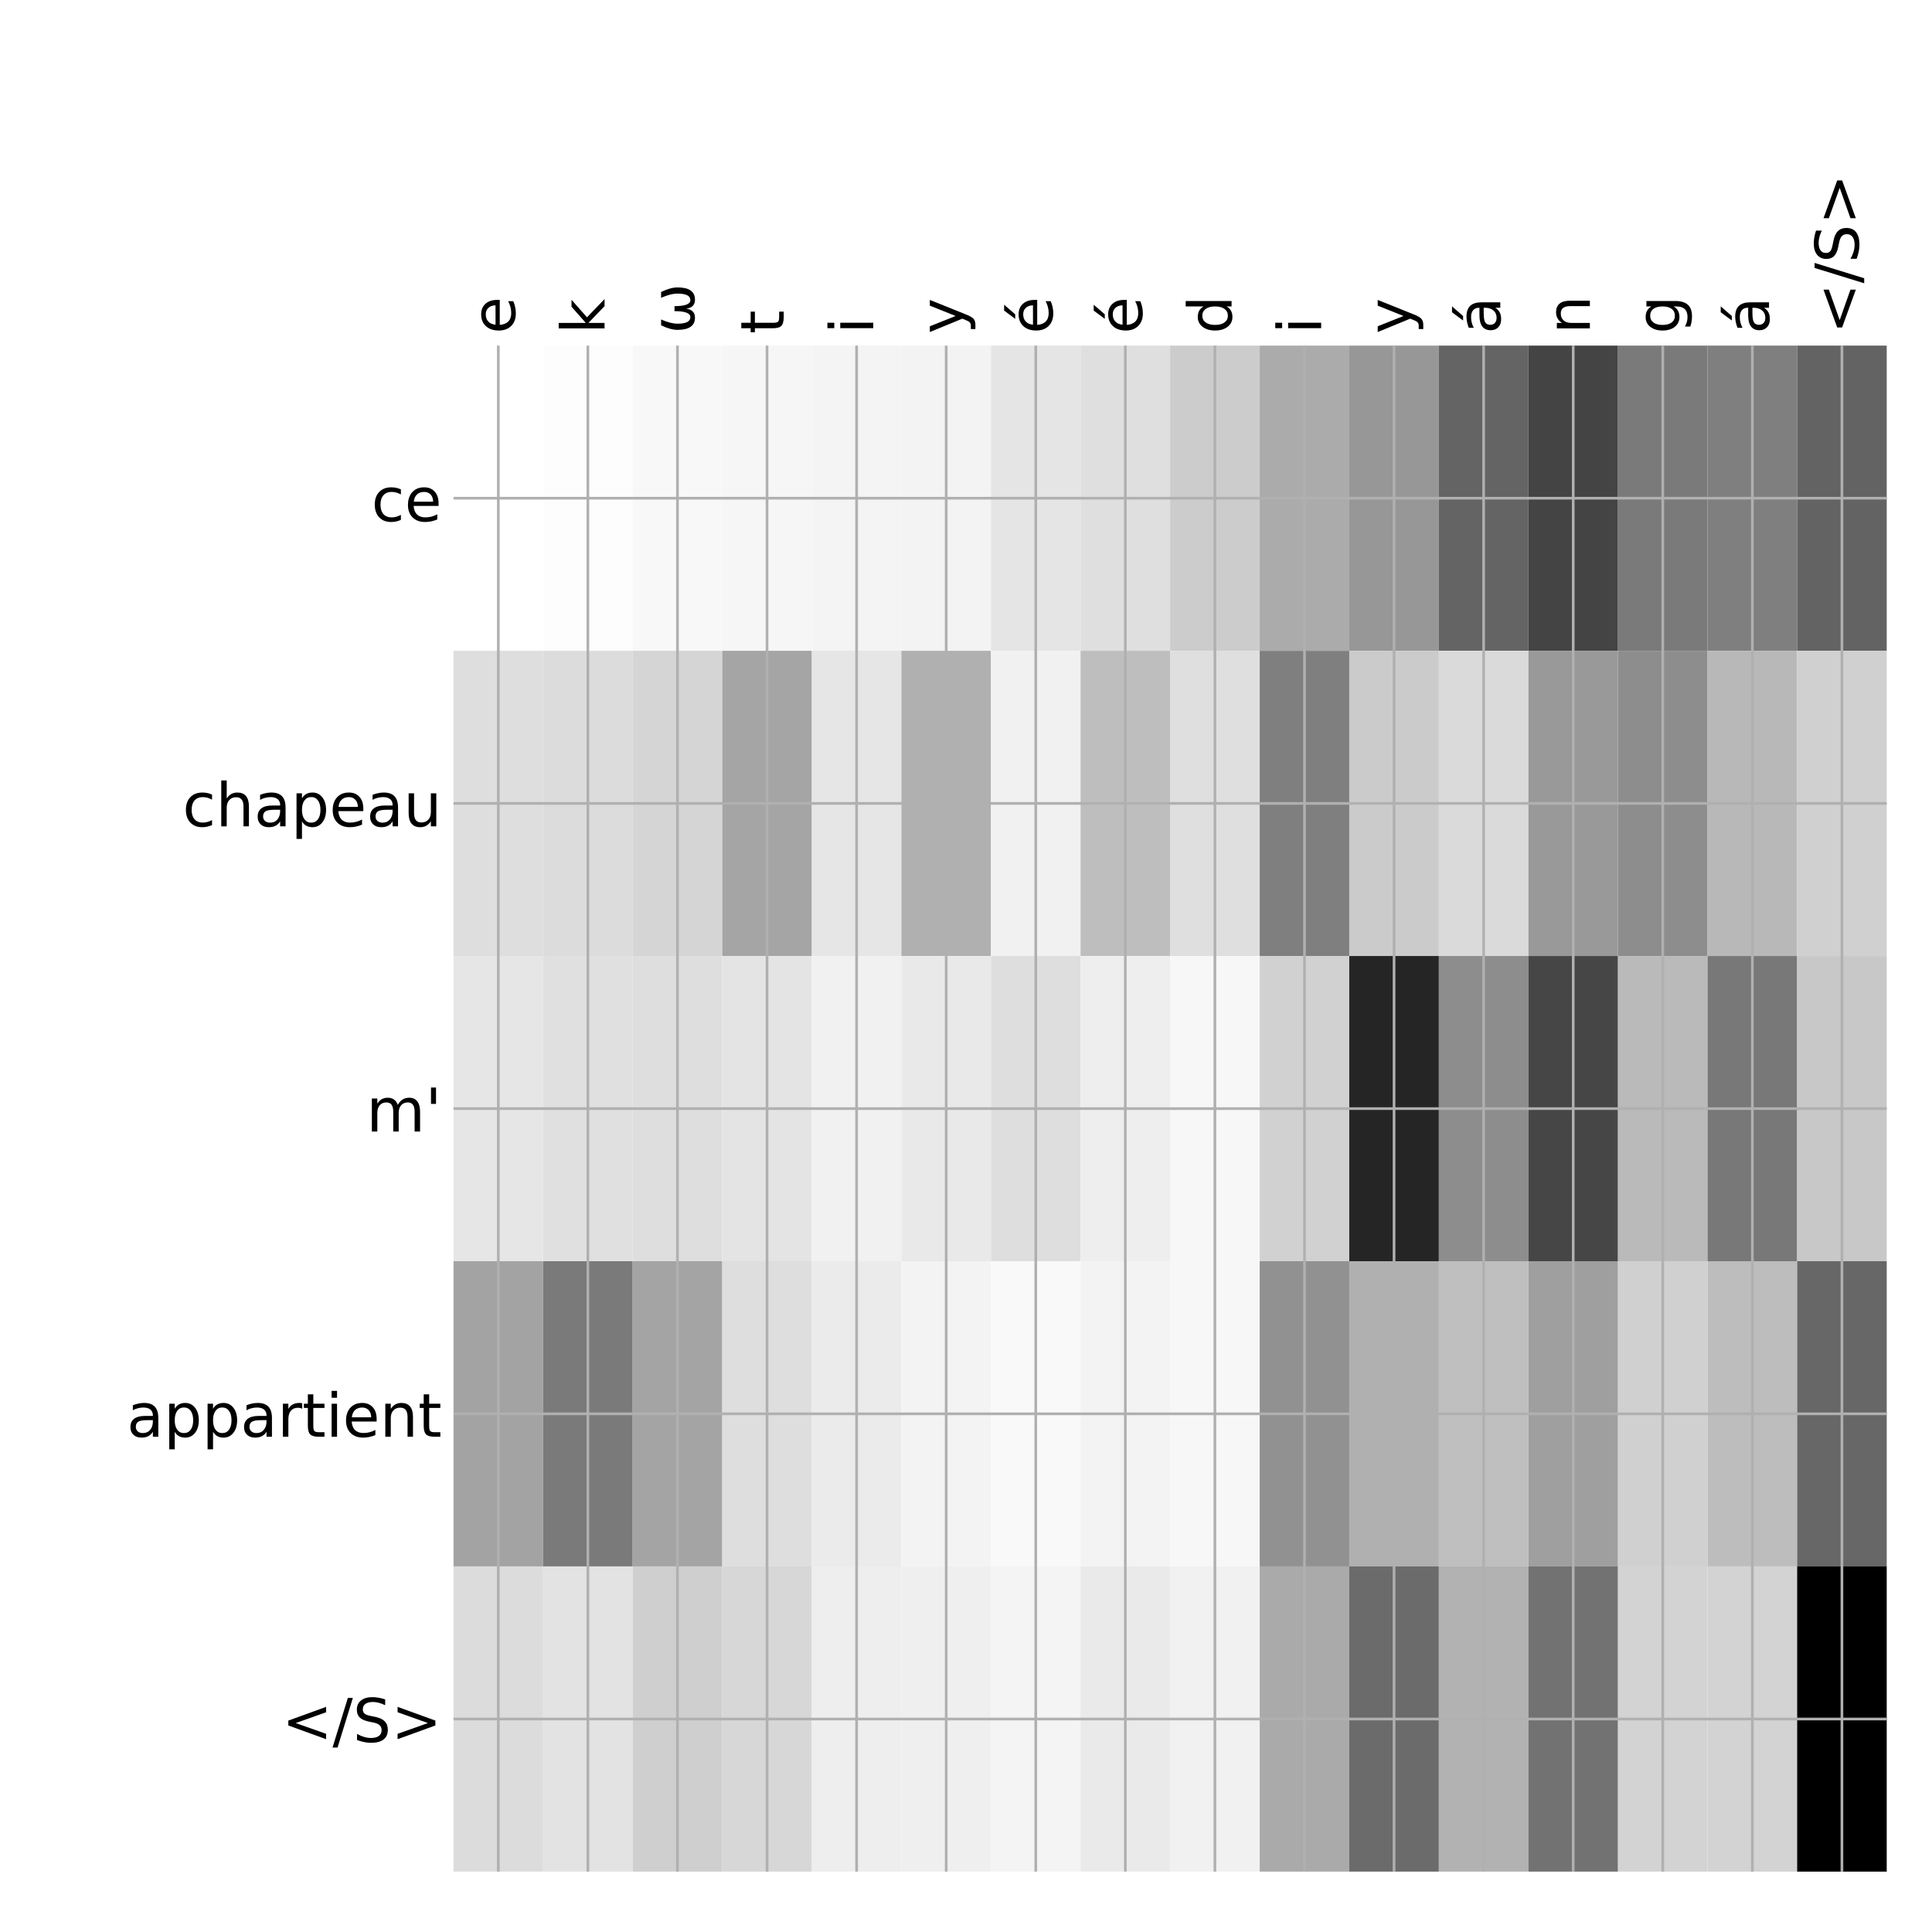 <?xml version="1.0" encoding="utf-8" standalone="no"?>
<!DOCTYPE svg PUBLIC "-//W3C//DTD SVG 1.1//EN"
  "http://www.w3.org/Graphics/SVG/1.1/DTD/svg11.dtd">
<!-- Created with matplotlib (http://matplotlib.org/) -->
<svg height="576pt" version="1.1" viewBox="0 0 576 576" width="576pt" xmlns="http://www.w3.org/2000/svg" xmlns:xlink="http://www.w3.org/1999/xlink">
 <defs>
  <style type="text/css">
*{stroke-linecap:butt;stroke-linejoin:round;}
  </style>
 </defs>
 <g id="figure_1">
  <g id="patch_1">
   <path d="M 0 576 
L 576 576 
L 576 0 
L 0 0 
z
" style="fill:#ffffff;"/>
  </g>
  <g id="axes_1">
   <g id="PolyCollection_1">
    <path clip-path="url(#p5bab4c3413)" d="M 135.213 103.033 
L 135.213 194.027 
L 161.918 194.027 
L 161.918 103.033 
L 135.213 103.033 
z
" style="fill:#ffffff;"/>
    <path clip-path="url(#p5bab4c3413)" d="M 161.918 103.033 
L 161.918 194.027 
L 188.623 194.027 
L 188.623 103.033 
L 161.918 103.033 
z
" style="fill:#fdfdfd;"/>
    <path clip-path="url(#p5bab4c3413)" d="M 188.623 103.033 
L 188.623 194.027 
L 215.329 194.027 
L 215.329 103.033 
L 188.623 103.033 
z
" style="fill:#f8f8f8;"/>
    <path clip-path="url(#p5bab4c3413)" d="M 215.329 103.033 
L 215.329 194.027 
L 242.034 194.027 
L 242.034 103.033 
L 215.329 103.033 
z
" style="fill:#f6f6f6;"/>
    <path clip-path="url(#p5bab4c3413)" d="M 242.034 103.033 
L 242.034 194.027 
L 268.74 194.027 
L 268.74 103.033 
L 242.034 103.033 
z
" style="fill:#f4f4f4;"/>
    <path clip-path="url(#p5bab4c3413)" d="M 268.74 103.033 
L 268.74 194.027 
L 295.445 194.027 
L 295.445 103.033 
L 268.74 103.033 
z
" style="fill:#f3f3f3;"/>
    <path clip-path="url(#p5bab4c3413)" d="M 295.445 103.033 
L 295.445 194.027 
L 322.151 194.027 
L 322.151 103.033 
L 295.445 103.033 
z
" style="fill:#e5e5e5;"/>
    <path clip-path="url(#p5bab4c3413)" d="M 322.151 103.033 
L 322.151 194.027 
L 348.856 194.027 
L 348.856 103.033 
L 322.151 103.033 
z
" style="fill:#dfdfdf;"/>
    <path clip-path="url(#p5bab4c3413)" d="M 348.856 103.033 
L 348.856 194.027 
L 375.562 194.027 
L 375.562 103.033 
L 348.856 103.033 
z
" style="fill:#cccccc;"/>
    <path clip-path="url(#p5bab4c3413)" d="M 375.562 103.033 
L 375.562 194.027 
L 402.267 194.027 
L 402.267 103.033 
L 375.562 103.033 
z
" style="fill:#ababab;"/>
    <path clip-path="url(#p5bab4c3413)" d="M 402.267 103.033 
L 402.267 194.027 
L 428.973 194.027 
L 428.973 103.033 
L 402.267 103.033 
z
" style="fill:#979797;"/>
    <path clip-path="url(#p5bab4c3413)" d="M 428.973 103.033 
L 428.973 194.027 
L 455.678 194.027 
L 455.678 103.033 
L 428.973 103.033 
z
" style="fill:#646464;"/>
    <path clip-path="url(#p5bab4c3413)" d="M 455.678 103.033 
L 455.678 194.027 
L 482.384 194.027 
L 482.384 103.033 
L 455.678 103.033 
z
" style="fill:#444444;"/>
    <path clip-path="url(#p5bab4c3413)" d="M 482.384 103.033 
L 482.384 194.027 
L 509.089 194.027 
L 509.089 103.033 
L 482.384 103.033 
z
" style="fill:#7a7a7a;"/>
    <path clip-path="url(#p5bab4c3413)" d="M 509.089 103.033 
L 509.089 194.027 
L 535.795 194.027 
L 535.795 103.033 
L 509.089 103.033 
z
" style="fill:#7f7f7f;"/>
    <path clip-path="url(#p5bab4c3413)" d="M 535.795 103.033 
L 535.795 194.027 
L 562.5 194.027 
L 562.5 103.033 
L 535.795 103.033 
z
" style="fill:#636363;"/>
    <path clip-path="url(#p5bab4c3413)" d="M 135.213 194.027 
L 135.213 285.02 
L 161.918 285.02 
L 161.918 194.027 
L 135.213 194.027 
z
" style="fill:#dedede;"/>
    <path clip-path="url(#p5bab4c3413)" d="M 161.918 194.027 
L 161.918 285.02 
L 188.623 285.02 
L 188.623 194.027 
L 161.918 194.027 
z
" style="fill:#dcdcdc;"/>
    <path clip-path="url(#p5bab4c3413)" d="M 188.623 194.027 
L 188.623 285.02 
L 215.329 285.02 
L 215.329 194.027 
L 188.623 194.027 
z
" style="fill:#d5d5d5;"/>
    <path clip-path="url(#p5bab4c3413)" d="M 215.329 194.027 
L 215.329 285.02 
L 242.034 285.02 
L 242.034 194.027 
L 215.329 194.027 
z
" style="fill:#a5a5a5;"/>
    <path clip-path="url(#p5bab4c3413)" d="M 242.034 194.027 
L 242.034 285.02 
L 268.74 285.02 
L 268.74 194.027 
L 242.034 194.027 
z
" style="fill:#e6e6e6;"/>
    <path clip-path="url(#p5bab4c3413)" d="M 268.74 194.027 
L 268.74 285.02 
L 295.445 285.02 
L 295.445 194.027 
L 268.74 194.027 
z
" style="fill:#b0b0b0;"/>
    <path clip-path="url(#p5bab4c3413)" d="M 295.445 194.027 
L 295.445 285.02 
L 322.151 285.02 
L 322.151 194.027 
L 295.445 194.027 
z
" style="fill:#f1f1f1;"/>
    <path clip-path="url(#p5bab4c3413)" d="M 322.151 194.027 
L 322.151 285.02 
L 348.856 285.02 
L 348.856 194.027 
L 322.151 194.027 
z
" style="fill:#bebebe;"/>
    <path clip-path="url(#p5bab4c3413)" d="M 348.856 194.027 
L 348.856 285.02 
L 375.562 285.02 
L 375.562 194.027 
L 348.856 194.027 
z
" style="fill:#dfdfdf;"/>
    <path clip-path="url(#p5bab4c3413)" d="M 375.562 194.027 
L 375.562 285.02 
L 402.267 285.02 
L 402.267 194.027 
L 375.562 194.027 
z
" style="fill:#7f7f7f;"/>
    <path clip-path="url(#p5bab4c3413)" d="M 402.267 194.027 
L 402.267 285.02 
L 428.973 285.02 
L 428.973 194.027 
L 402.267 194.027 
z
" style="fill:#cbcbcb;"/>
    <path clip-path="url(#p5bab4c3413)" d="M 428.973 194.027 
L 428.973 285.02 
L 455.678 285.02 
L 455.678 194.027 
L 428.973 194.027 
z
" style="fill:#dadada;"/>
    <path clip-path="url(#p5bab4c3413)" d="M 455.678 194.027 
L 455.678 285.02 
L 482.384 285.02 
L 482.384 194.027 
L 455.678 194.027 
z
" style="fill:#999999;"/>
    <path clip-path="url(#p5bab4c3413)" d="M 482.384 194.027 
L 482.384 285.02 
L 509.089 285.02 
L 509.089 194.027 
L 482.384 194.027 
z
" style="fill:#8d8d8d;"/>
    <path clip-path="url(#p5bab4c3413)" d="M 509.089 194.027 
L 509.089 285.02 
L 535.795 285.02 
L 535.795 194.027 
L 509.089 194.027 
z
" style="fill:#b8b8b8;"/>
    <path clip-path="url(#p5bab4c3413)" d="M 535.795 194.027 
L 535.795 285.02 
L 562.5 285.02 
L 562.5 194.027 
L 535.795 194.027 
z
" style="fill:#d0d0d0;"/>
    <path clip-path="url(#p5bab4c3413)" d="M 135.213 285.02 
L 135.213 376.013 
L 161.918 376.013 
L 161.918 285.02 
L 135.213 285.02 
z
" style="fill:#e6e6e6;"/>
    <path clip-path="url(#p5bab4c3413)" d="M 161.918 285.02 
L 161.918 376.013 
L 188.623 376.013 
L 188.623 285.02 
L 161.918 285.02 
z
" style="fill:#e0e0e0;"/>
    <path clip-path="url(#p5bab4c3413)" d="M 188.623 285.02 
L 188.623 376.013 
L 215.329 376.013 
L 215.329 285.02 
L 188.623 285.02 
z
" style="fill:#dedede;"/>
    <path clip-path="url(#p5bab4c3413)" d="M 215.329 285.02 
L 215.329 376.013 
L 242.034 376.013 
L 242.034 285.02 
L 215.329 285.02 
z
" style="fill:#e4e4e4;"/>
    <path clip-path="url(#p5bab4c3413)" d="M 242.034 285.02 
L 242.034 376.013 
L 268.74 376.013 
L 268.74 285.02 
L 242.034 285.02 
z
" style="fill:#f1f1f1;"/>
    <path clip-path="url(#p5bab4c3413)" d="M 268.74 285.02 
L 268.74 376.013 
L 295.445 376.013 
L 295.445 285.02 
L 268.74 285.02 
z
" style="fill:#e9e9e9;"/>
    <path clip-path="url(#p5bab4c3413)" d="M 295.445 285.02 
L 295.445 376.013 
L 322.151 376.013 
L 322.151 285.02 
L 295.445 285.02 
z
" style="fill:#dedede;"/>
    <path clip-path="url(#p5bab4c3413)" d="M 322.151 285.02 
L 322.151 376.013 
L 348.856 376.013 
L 348.856 285.02 
L 322.151 285.02 
z
" style="fill:#eeeeee;"/>
    <path clip-path="url(#p5bab4c3413)" d="M 348.856 285.02 
L 348.856 376.013 
L 375.562 376.013 
L 375.562 285.02 
L 348.856 285.02 
z
" style="fill:#f7f7f7;"/>
    <path clip-path="url(#p5bab4c3413)" d="M 375.562 285.02 
L 375.562 376.013 
L 402.267 376.013 
L 402.267 285.02 
L 375.562 285.02 
z
" style="fill:#d1d1d1;"/>
    <path clip-path="url(#p5bab4c3413)" d="M 402.267 285.02 
L 402.267 376.013 
L 428.973 376.013 
L 428.973 285.02 
L 402.267 285.02 
z
" style="fill:#252525;"/>
    <path clip-path="url(#p5bab4c3413)" d="M 428.973 285.02 
L 428.973 376.013 
L 455.678 376.013 
L 455.678 285.02 
L 428.973 285.02 
z
" style="fill:#8d8d8d;"/>
    <path clip-path="url(#p5bab4c3413)" d="M 455.678 285.02 
L 455.678 376.013 
L 482.384 376.013 
L 482.384 285.02 
L 455.678 285.02 
z
" style="fill:#464646;"/>
    <path clip-path="url(#p5bab4c3413)" d="M 482.384 285.02 
L 482.384 376.013 
L 509.089 376.013 
L 509.089 285.02 
L 482.384 285.02 
z
" style="fill:#bababa;"/>
    <path clip-path="url(#p5bab4c3413)" d="M 509.089 285.02 
L 509.089 376.013 
L 535.795 376.013 
L 535.795 285.02 
L 509.089 285.02 
z
" style="fill:#787878;"/>
    <path clip-path="url(#p5bab4c3413)" d="M 535.795 285.02 
L 535.795 376.013 
L 562.5 376.013 
L 562.5 285.02 
L 535.795 285.02 
z
" style="fill:#c8c8c8;"/>
    <path clip-path="url(#p5bab4c3413)" d="M 135.213 376.013 
L 135.213 467.007 
L 161.918 467.007 
L 161.918 376.013 
L 135.213 376.013 
z
" style="fill:#a3a3a3;"/>
    <path clip-path="url(#p5bab4c3413)" d="M 161.918 376.013 
L 161.918 467.007 
L 188.623 467.007 
L 188.623 376.013 
L 161.918 376.013 
z
" style="fill:#7a7a7a;"/>
    <path clip-path="url(#p5bab4c3413)" d="M 188.623 376.013 
L 188.623 467.007 
L 215.329 467.007 
L 215.329 376.013 
L 188.623 376.013 
z
" style="fill:#a4a4a4;"/>
    <path clip-path="url(#p5bab4c3413)" d="M 215.329 376.013 
L 215.329 467.007 
L 242.034 467.007 
L 242.034 376.013 
L 215.329 376.013 
z
" style="fill:#dedede;"/>
    <path clip-path="url(#p5bab4c3413)" d="M 242.034 376.013 
L 242.034 467.007 
L 268.74 467.007 
L 268.74 376.013 
L 242.034 376.013 
z
" style="fill:#ebebeb;"/>
    <path clip-path="url(#p5bab4c3413)" d="M 268.74 376.013 
L 268.74 467.007 
L 295.445 467.007 
L 295.445 376.013 
L 268.74 376.013 
z
" style="fill:#f3f3f3;"/>
    <path clip-path="url(#p5bab4c3413)" d="M 295.445 376.013 
L 295.445 467.007 
L 322.151 467.007 
L 322.151 376.013 
L 295.445 376.013 
z
" style="fill:#f9f9f9;"/>
    <path clip-path="url(#p5bab4c3413)" d="M 322.151 376.013 
L 322.151 467.007 
L 348.856 467.007 
L 348.856 376.013 
L 322.151 376.013 
z
" style="fill:#f3f3f3;"/>
    <path clip-path="url(#p5bab4c3413)" d="M 348.856 376.013 
L 348.856 467.007 
L 375.562 467.007 
L 375.562 376.013 
L 348.856 376.013 
z
" style="fill:#f7f7f7;"/>
    <path clip-path="url(#p5bab4c3413)" d="M 375.562 376.013 
L 375.562 467.007 
L 402.267 467.007 
L 402.267 376.013 
L 375.562 376.013 
z
" style="fill:#919191;"/>
    <path clip-path="url(#p5bab4c3413)" d="M 402.267 376.013 
L 402.267 467.007 
L 428.973 467.007 
L 428.973 376.013 
L 402.267 376.013 
z
" style="fill:#b0b0b0;"/>
    <path clip-path="url(#p5bab4c3413)" d="M 428.973 376.013 
L 428.973 467.007 
L 455.678 467.007 
L 455.678 376.013 
L 428.973 376.013 
z
" style="fill:#bfbfbf;"/>
    <path clip-path="url(#p5bab4c3413)" d="M 455.678 376.013 
L 455.678 467.007 
L 482.384 467.007 
L 482.384 376.013 
L 455.678 376.013 
z
" style="fill:#9f9f9f;"/>
    <path clip-path="url(#p5bab4c3413)" d="M 482.384 376.013 
L 482.384 467.007 
L 509.089 467.007 
L 509.089 376.013 
L 482.384 376.013 
z
" style="fill:#d0d0d0;"/>
    <path clip-path="url(#p5bab4c3413)" d="M 509.089 376.013 
L 509.089 467.007 
L 535.795 467.007 
L 535.795 376.013 
L 509.089 376.013 
z
" style="fill:#bdbdbd;"/>
    <path clip-path="url(#p5bab4c3413)" d="M 535.795 376.013 
L 535.795 467.007 
L 562.5 467.007 
L 562.5 376.013 
L 535.795 376.013 
z
" style="fill:#676767;"/>
    <path clip-path="url(#p5bab4c3413)" d="M 135.213 467.007 
L 135.213 558 
L 161.918 558 
L 161.918 467.007 
L 135.213 467.007 
z
" style="fill:#dcdcdc;"/>
    <path clip-path="url(#p5bab4c3413)" d="M 161.918 467.007 
L 161.918 558 
L 188.623 558 
L 188.623 467.007 
L 161.918 467.007 
z
" style="fill:#e3e3e3;"/>
    <path clip-path="url(#p5bab4c3413)" d="M 188.623 467.007 
L 188.623 558 
L 215.329 558 
L 215.329 467.007 
L 188.623 467.007 
z
" style="fill:#cfcfcf;"/>
    <path clip-path="url(#p5bab4c3413)" d="M 215.329 467.007 
L 215.329 558 
L 242.034 558 
L 242.034 467.007 
L 215.329 467.007 
z
" style="fill:#d7d7d7;"/>
    <path clip-path="url(#p5bab4c3413)" d="M 242.034 467.007 
L 242.034 558 
L 268.74 558 
L 268.74 467.007 
L 242.034 467.007 
z
" style="fill:#eeeeee;"/>
    <path clip-path="url(#p5bab4c3413)" d="M 268.74 467.007 
L 268.74 558 
L 295.445 558 
L 295.445 467.007 
L 268.74 467.007 
z
" style="fill:#efefef;"/>
    <path clip-path="url(#p5bab4c3413)" d="M 295.445 467.007 
L 295.445 558 
L 322.151 558 
L 322.151 467.007 
L 295.445 467.007 
z
" style="fill:#f4f4f4;"/>
    <path clip-path="url(#p5bab4c3413)" d="M 322.151 467.007 
L 322.151 558 
L 348.856 558 
L 348.856 467.007 
L 322.151 467.007 
z
" style="fill:#eaeaea;"/>
    <path clip-path="url(#p5bab4c3413)" d="M 348.856 467.007 
L 348.856 558 
L 375.562 558 
L 375.562 467.007 
L 348.856 467.007 
z
" style="fill:#f1f1f1;"/>
    <path clip-path="url(#p5bab4c3413)" d="M 375.562 467.007 
L 375.562 558 
L 402.267 558 
L 402.267 467.007 
L 375.562 467.007 
z
" style="fill:#aaaaaa;"/>
    <path clip-path="url(#p5bab4c3413)" d="M 402.267 467.007 
L 402.267 558 
L 428.973 558 
L 428.973 467.007 
L 402.267 467.007 
z
" style="fill:#6b6b6b;"/>
    <path clip-path="url(#p5bab4c3413)" d="M 428.973 467.007 
L 428.973 558 
L 455.678 558 
L 455.678 467.007 
L 428.973 467.007 
z
" style="fill:#b2b2b2;"/>
    <path clip-path="url(#p5bab4c3413)" d="M 455.678 467.007 
L 455.678 558 
L 482.384 558 
L 482.384 467.007 
L 455.678 467.007 
z
" style="fill:#727272;"/>
    <path clip-path="url(#p5bab4c3413)" d="M 482.384 467.007 
L 482.384 558 
L 509.089 558 
L 509.089 467.007 
L 482.384 467.007 
z
" style="fill:#d3d3d3;"/>
    <path clip-path="url(#p5bab4c3413)" d="M 509.089 467.007 
L 509.089 558 
L 535.795 558 
L 535.795 467.007 
L 509.089 467.007 
z
" style="fill:#d3d3d3;"/>
    <path clip-path="url(#p5bab4c3413)" d="M 535.795 467.007 
L 535.795 558 
L 562.5 558 
L 562.5 467.007 
L 535.795 467.007 
z
"/>
   </g>
   <g id="matplotlib.axis_1">
    <g id="xtick_1">
     <g id="line2d_1">
      <path clip-path="url(#p5bab4c3413)" d="M 148.565 558 
L 148.565 103.033 
" style="fill:none;stroke:#b0b0b0;stroke-linecap:square;stroke-width:0.8;"/>
     </g>
     <g id="line2d_2"/>
     <g id="text_1">
      <!-- e -->
      <defs>
       <path d="M 56.203 29.594 
L 56.203 25.203 
L 14.891 25.203 
Q 15.484 15.922 20.484 11.062 
Q 25.484 6.203 34.422 6.203 
Q 39.594 6.203 44.453 7.469 
Q 49.312 8.734 54.109 11.281 
L 54.109 2.781 
Q 49.266 0.734 44.188 -0.344 
Q 39.109 -1.422 33.891 -1.422 
Q 20.797 -1.422 13.156 6.188 
Q 5.516 13.812 5.516 26.812 
Q 5.516 40.234 12.766 48.109 
Q 20.016 56 32.328 56 
Q 43.359 56 49.781 48.891 
Q 56.203 41.797 56.203 29.594 
z
M 47.219 32.234 
Q 47.125 39.594 43.094 43.984 
Q 39.062 48.391 32.422 48.391 
Q 24.906 48.391 20.391 44.141 
Q 15.875 39.891 15.188 32.172 
z
" id="DejaVuSans-65"/>
      </defs>
      <g transform="translate(153.532 99.533)rotate(-90)scale(0.18 -0.18)">
       <use xlink:href="#DejaVuSans-65"/>
      </g>
     </g>
    </g>
    <g id="xtick_2">
     <g id="line2d_3">
      <path clip-path="url(#p5bab4c3413)" d="M 175.271 558 
L 175.271 103.033 
" style="fill:none;stroke:#b0b0b0;stroke-linecap:square;stroke-width:0.8;"/>
     </g>
     <g id="line2d_4"/>
     <g id="text_2">
      <!-- k -->
      <defs>
       <path d="M 9.078 75.984 
L 18.109 75.984 
L 18.109 31.109 
L 44.922 54.688 
L 56.391 54.688 
L 27.391 29.109 
L 57.625 0 
L 45.906 0 
L 18.109 26.703 
L 18.109 0 
L 9.078 0 
z
" id="DejaVuSans-6b"/>
      </defs>
      <g transform="translate(180.238 99.533)rotate(-90)scale(0.18 -0.18)">
       <use xlink:href="#DejaVuSans-6b"/>
      </g>
     </g>
    </g>
    <g id="xtick_3">
     <g id="line2d_5">
      <path clip-path="url(#p5bab4c3413)" d="M 201.976 558 
L 201.976 103.033 
" style="fill:none;stroke:#b0b0b0;stroke-linecap:square;stroke-width:0.8;"/>
     </g>
     <g id="line2d_6"/>
     <g id="text_3">
      <!-- ω -->
      <defs>
       <path d="M 26.859 -1.422 
Q 6.594 -1.422 6.594 27.594 
Q 6.594 39.062 14.156 54.688 
L 23.828 54.688 
Q 16.844 39.062 16.844 27.344 
Q 16.844 6.203 27.688 6.203 
Q 37.594 6.203 37.594 32.469 
L 45.906 32.469 
Q 45.906 6.203 55.812 6.203 
Q 66.656 6.203 66.656 27.344 
Q 66.656 39.062 59.672 54.688 
L 69.344 54.688 
Q 76.906 39.062 76.906 27.594 
Q 76.906 -1.422 56.641 -1.422 
Q 43.359 -1.422 41.75 13.188 
Q 39.75 -1.422 26.859 -1.422 
z
" id="DejaVuSans-3c9"/>
      </defs>
      <g transform="translate(206.943 99.533)rotate(-90)scale(0.18 -0.18)">
       <use xlink:href="#DejaVuSans-3c9"/>
      </g>
     </g>
    </g>
    <g id="xtick_4">
     <g id="line2d_7">
      <path clip-path="url(#p5bab4c3413)" d="M 228.682 558 
L 228.682 103.033 
" style="fill:none;stroke:#b0b0b0;stroke-linecap:square;stroke-width:0.8;"/>
     </g>
     <g id="line2d_8"/>
     <g id="text_4">
      <!-- t -->
      <defs>
       <path d="M 18.312 70.219 
L 18.312 54.688 
L 36.812 54.688 
L 36.812 47.703 
L 18.312 47.703 
L 18.312 18.016 
Q 18.312 11.328 20.141 9.422 
Q 21.969 7.516 27.594 7.516 
L 36.812 7.516 
L 36.812 0 
L 27.594 0 
Q 17.188 0 13.234 3.875 
Q 9.281 7.766 9.281 18.016 
L 9.281 47.703 
L 2.688 47.703 
L 2.688 54.688 
L 9.281 54.688 
L 9.281 70.219 
z
" id="DejaVuSans-74"/>
      </defs>
      <g transform="translate(233.649 99.533)rotate(-90)scale(0.18 -0.18)">
       <use xlink:href="#DejaVuSans-74"/>
      </g>
     </g>
    </g>
    <g id="xtick_5">
     <g id="line2d_9">
      <path clip-path="url(#p5bab4c3413)" d="M 255.387 558 
L 255.387 103.033 
" style="fill:none;stroke:#b0b0b0;stroke-linecap:square;stroke-width:0.8;"/>
     </g>
     <g id="line2d_10"/>
     <g id="text_5">
      <!-- i -->
      <defs>
       <path d="M 9.422 54.688 
L 18.406 54.688 
L 18.406 0 
L 9.422 0 
z
M 9.422 75.984 
L 18.406 75.984 
L 18.406 64.594 
L 9.422 64.594 
z
" id="DejaVuSans-69"/>
      </defs>
      <g transform="translate(260.354 99.533)rotate(-90)scale(0.18 -0.18)">
       <use xlink:href="#DejaVuSans-69"/>
      </g>
     </g>
    </g>
    <g id="xtick_6">
     <g id="line2d_11">
      <path clip-path="url(#p5bab4c3413)" d="M 282.093 558 
L 282.093 103.033 
" style="fill:none;stroke:#b0b0b0;stroke-linecap:square;stroke-width:0.8;"/>
     </g>
     <g id="line2d_12"/>
     <g id="text_6">
      <!-- y -->
      <defs>
       <path d="M 32.172 -5.078 
Q 28.375 -14.844 24.75 -17.812 
Q 21.141 -20.797 15.094 -20.797 
L 7.906 -20.797 
L 7.906 -13.281 
L 13.188 -13.281 
Q 16.891 -13.281 18.938 -11.516 
Q 21 -9.766 23.484 -3.219 
L 25.094 0.875 
L 2.984 54.688 
L 12.5 54.688 
L 29.594 11.922 
L 46.688 54.688 
L 56.203 54.688 
z
" id="DejaVuSans-79"/>
      </defs>
      <g transform="translate(287.059 99.533)rotate(-90)scale(0.18 -0.18)">
       <use xlink:href="#DejaVuSans-79"/>
      </g>
     </g>
    </g>
    <g id="xtick_7">
     <g id="line2d_13">
      <path clip-path="url(#p5bab4c3413)" d="M 308.798 558 
L 308.798 103.033 
" style="fill:none;stroke:#b0b0b0;stroke-linecap:square;stroke-width:0.8;"/>
     </g>
     <g id="line2d_14"/>
     <g id="text_7">
      <!-- é -->
      <defs>
       <path d="M 56.203 29.594 
L 56.203 25.203 
L 14.891 25.203 
Q 15.484 15.922 20.484 11.062 
Q 25.484 6.203 34.422 6.203 
Q 39.594 6.203 44.453 7.469 
Q 49.312 8.734 54.109 11.281 
L 54.109 2.781 
Q 49.266 0.734 44.188 -0.344 
Q 39.109 -1.422 33.891 -1.422 
Q 20.797 -1.422 13.156 6.188 
Q 5.516 13.812 5.516 26.812 
Q 5.516 40.234 12.766 48.109 
Q 20.016 56 32.328 56 
Q 43.359 56 49.781 48.891 
Q 56.203 41.797 56.203 29.594 
z
M 47.219 32.234 
Q 47.125 39.594 43.094 43.984 
Q 39.062 48.391 32.422 48.391 
Q 24.906 48.391 20.391 44.141 
Q 15.875 39.891 15.188 32.172 
z
M 38.531 79.984 
L 48.25 79.984 
L 32.344 61.625 
L 24.859 61.625 
z
" id="DejaVuSans-e9"/>
      </defs>
      <g transform="translate(313.765 99.533)rotate(-90)scale(0.18 -0.18)">
       <use xlink:href="#DejaVuSans-e9"/>
      </g>
     </g>
    </g>
    <g id="xtick_8">
     <g id="line2d_15">
      <path clip-path="url(#p5bab4c3413)" d="M 335.504 558 
L 335.504 103.033 
" style="fill:none;stroke:#b0b0b0;stroke-linecap:square;stroke-width:0.8;"/>
     </g>
     <g id="line2d_16"/>
     <g id="text_8">
      <!-- é -->
      <g transform="translate(340.47 99.533)rotate(-90)scale(0.18 -0.18)">
       <use xlink:href="#DejaVuSans-e9"/>
      </g>
     </g>
    </g>
    <g id="xtick_9">
     <g id="line2d_17">
      <path clip-path="url(#p5bab4c3413)" d="M 362.209 558 
L 362.209 103.033 
" style="fill:none;stroke:#b0b0b0;stroke-linecap:square;stroke-width:0.8;"/>
     </g>
     <g id="line2d_18"/>
     <g id="text_9">
      <!-- d -->
      <defs>
       <path d="M 45.406 46.391 
L 45.406 75.984 
L 54.391 75.984 
L 54.391 0 
L 45.406 0 
L 45.406 8.203 
Q 42.578 3.328 38.25 0.953 
Q 33.938 -1.422 27.875 -1.422 
Q 17.969 -1.422 11.734 6.484 
Q 5.516 14.406 5.516 27.297 
Q 5.516 40.188 11.734 48.094 
Q 17.969 56 27.875 56 
Q 33.938 56 38.25 53.625 
Q 42.578 51.266 45.406 46.391 
z
M 14.797 27.297 
Q 14.797 17.391 18.875 11.75 
Q 22.953 6.109 30.078 6.109 
Q 37.203 6.109 41.297 11.75 
Q 45.406 17.391 45.406 27.297 
Q 45.406 37.203 41.297 42.844 
Q 37.203 48.484 30.078 48.484 
Q 22.953 48.484 18.875 42.844 
Q 14.797 37.203 14.797 27.297 
z
" id="DejaVuSans-64"/>
      </defs>
      <g transform="translate(367.176 99.533)rotate(-90)scale(0.18 -0.18)">
       <use xlink:href="#DejaVuSans-64"/>
      </g>
     </g>
    </g>
    <g id="xtick_10">
     <g id="line2d_19">
      <path clip-path="url(#p5bab4c3413)" d="M 388.914 558 
L 388.914 103.033 
" style="fill:none;stroke:#b0b0b0;stroke-linecap:square;stroke-width:0.8;"/>
     </g>
     <g id="line2d_20"/>
     <g id="text_10">
      <!-- i -->
      <g transform="translate(393.881 99.533)rotate(-90)scale(0.18 -0.18)">
       <use xlink:href="#DejaVuSans-69"/>
      </g>
     </g>
    </g>
    <g id="xtick_11">
     <g id="line2d_21">
      <path clip-path="url(#p5bab4c3413)" d="M 415.62 558 
L 415.62 103.033 
" style="fill:none;stroke:#b0b0b0;stroke-linecap:square;stroke-width:0.8;"/>
     </g>
     <g id="line2d_22"/>
     <g id="text_11">
      <!-- y -->
      <g transform="translate(420.587 99.533)rotate(-90)scale(0.18 -0.18)">
       <use xlink:href="#DejaVuSans-79"/>
      </g>
     </g>
    </g>
    <g id="xtick_12">
     <g id="line2d_23">
      <path clip-path="url(#p5bab4c3413)" d="M 442.325 558 
L 442.325 103.033 
" style="fill:none;stroke:#b0b0b0;stroke-linecap:square;stroke-width:0.8;"/>
     </g>
     <g id="line2d_24"/>
     <g id="text_12">
      <!-- á -->
      <defs>
       <path d="M 34.281 27.484 
Q 23.391 27.484 19.188 25 
Q 14.984 22.516 14.984 16.5 
Q 14.984 11.719 18.141 8.906 
Q 21.297 6.109 26.703 6.109 
Q 34.188 6.109 38.703 11.406 
Q 43.219 16.703 43.219 25.484 
L 43.219 27.484 
z
M 52.203 31.203 
L 52.203 0 
L 43.219 0 
L 43.219 8.297 
Q 40.141 3.328 35.547 0.953 
Q 30.953 -1.422 24.312 -1.422 
Q 15.922 -1.422 10.953 3.297 
Q 6 8.016 6 15.922 
Q 6 25.141 12.172 29.828 
Q 18.359 34.516 30.609 34.516 
L 43.219 34.516 
L 43.219 35.406 
Q 43.219 41.609 39.141 45 
Q 35.062 48.391 27.688 48.391 
Q 23 48.391 18.547 47.266 
Q 14.109 46.141 10.016 43.891 
L 10.016 52.203 
Q 14.938 54.109 19.578 55.047 
Q 24.219 56 28.609 56 
Q 40.484 56 46.344 49.844 
Q 52.203 43.703 52.203 31.203 
z
M 35.781 79.984 
L 45.5 79.984 
L 29.594 61.625 
L 22.109 61.625 
z
" id="DejaVuSans-e1"/>
      </defs>
      <g transform="translate(447.292 99.533)rotate(-90)scale(0.18 -0.18)">
       <use xlink:href="#DejaVuSans-e1"/>
      </g>
     </g>
    </g>
    <g id="xtick_13">
     <g id="line2d_25">
      <path clip-path="url(#p5bab4c3413)" d="M 469.031 558 
L 469.031 103.033 
" style="fill:none;stroke:#b0b0b0;stroke-linecap:square;stroke-width:0.8;"/>
     </g>
     <g id="line2d_26"/>
     <g id="text_13">
      <!-- n -->
      <defs>
       <path d="M 54.891 33.016 
L 54.891 0 
L 45.906 0 
L 45.906 32.719 
Q 45.906 40.484 42.875 44.328 
Q 39.844 48.188 33.797 48.188 
Q 26.516 48.188 22.312 43.547 
Q 18.109 38.922 18.109 30.906 
L 18.109 0 
L 9.078 0 
L 9.078 54.688 
L 18.109 54.688 
L 18.109 46.188 
Q 21.344 51.125 25.703 53.562 
Q 30.078 56 35.797 56 
Q 45.219 56 50.047 50.172 
Q 54.891 44.344 54.891 33.016 
z
" id="DejaVuSans-6e"/>
      </defs>
      <g transform="translate(473.998 99.533)rotate(-90)scale(0.18 -0.18)">
       <use xlink:href="#DejaVuSans-6e"/>
      </g>
     </g>
    </g>
    <g id="xtick_14">
     <g id="line2d_27">
      <path clip-path="url(#p5bab4c3413)" d="M 495.736 558 
L 495.736 103.033 
" style="fill:none;stroke:#b0b0b0;stroke-linecap:square;stroke-width:0.8;"/>
     </g>
     <g id="line2d_28"/>
     <g id="text_14">
      <!-- g -->
      <defs>
       <path d="M 45.406 27.984 
Q 45.406 37.75 41.375 43.109 
Q 37.359 48.484 30.078 48.484 
Q 22.859 48.484 18.828 43.109 
Q 14.797 37.75 14.797 27.984 
Q 14.797 18.266 18.828 12.891 
Q 22.859 7.516 30.078 7.516 
Q 37.359 7.516 41.375 12.891 
Q 45.406 18.266 45.406 27.984 
z
M 54.391 6.781 
Q 54.391 -7.172 48.188 -13.984 
Q 42 -20.797 29.203 -20.797 
Q 24.469 -20.797 20.266 -20.094 
Q 16.062 -19.391 12.109 -17.922 
L 12.109 -9.188 
Q 16.062 -11.328 19.922 -12.344 
Q 23.781 -13.375 27.781 -13.375 
Q 36.625 -13.375 41.016 -8.766 
Q 45.406 -4.156 45.406 5.172 
L 45.406 9.625 
Q 42.625 4.781 38.281 2.391 
Q 33.938 0 27.875 0 
Q 17.828 0 11.672 7.656 
Q 5.516 15.328 5.516 27.984 
Q 5.516 40.672 11.672 48.328 
Q 17.828 56 27.875 56 
Q 33.938 56 38.281 53.609 
Q 42.625 51.219 45.406 46.391 
L 45.406 54.688 
L 54.391 54.688 
z
" id="DejaVuSans-67"/>
      </defs>
      <g transform="translate(500.703 99.533)rotate(-90)scale(0.18 -0.18)">
       <use xlink:href="#DejaVuSans-67"/>
      </g>
     </g>
    </g>
    <g id="xtick_15">
     <g id="line2d_29">
      <path clip-path="url(#p5bab4c3413)" d="M 522.442 558 
L 522.442 103.033 
" style="fill:none;stroke:#b0b0b0;stroke-linecap:square;stroke-width:0.8;"/>
     </g>
     <g id="line2d_30"/>
     <g id="text_15">
      <!-- á -->
      <g transform="translate(527.409 99.533)rotate(-90)scale(0.18 -0.18)">
       <use xlink:href="#DejaVuSans-e1"/>
      </g>
     </g>
    </g>
    <g id="xtick_16">
     <g id="line2d_31">
      <path clip-path="url(#p5bab4c3413)" d="M 549.147 558 
L 549.147 103.033 
" style="fill:none;stroke:#b0b0b0;stroke-linecap:square;stroke-width:0.8;"/>
     </g>
     <g id="line2d_32"/>
     <g id="text_16">
      <!-- &lt;/S&gt; -->
      <defs>
       <path d="M 73.188 49.219 
L 22.797 31.297 
L 73.188 13.484 
L 73.188 4.594 
L 10.594 27.297 
L 10.594 35.406 
L 73.188 58.109 
z
" id="DejaVuSans-3c"/>
       <path d="M 25.391 72.906 
L 33.688 72.906 
L 8.297 -9.281 
L 0 -9.281 
z
" id="DejaVuSans-2f"/>
       <path d="M 53.516 70.516 
L 53.516 60.891 
Q 47.906 63.578 42.922 64.891 
Q 37.938 66.219 33.297 66.219 
Q 25.25 66.219 20.875 63.094 
Q 16.5 59.969 16.5 54.203 
Q 16.5 49.359 19.406 46.891 
Q 22.312 44.438 30.422 42.922 
L 36.375 41.703 
Q 47.406 39.594 52.656 34.297 
Q 57.906 29 57.906 20.125 
Q 57.906 9.516 50.797 4.047 
Q 43.703 -1.422 29.984 -1.422 
Q 24.812 -1.422 18.969 -0.25 
Q 13.141 0.922 6.891 3.219 
L 6.891 13.375 
Q 12.891 10.016 18.656 8.297 
Q 24.422 6.594 29.984 6.594 
Q 38.422 6.594 43.016 9.906 
Q 47.609 13.234 47.609 19.391 
Q 47.609 24.75 44.312 27.781 
Q 41.016 30.812 33.5 32.328 
L 27.484 33.5 
Q 16.453 35.688 11.516 40.375 
Q 6.594 45.062 6.594 53.422 
Q 6.594 63.094 13.406 68.656 
Q 20.219 74.219 32.172 74.219 
Q 37.312 74.219 42.625 73.281 
Q 47.953 72.359 53.516 70.516 
z
" id="DejaVuSans-53"/>
       <path d="M 10.594 49.219 
L 10.594 58.109 
L 73.188 35.406 
L 73.188 27.297 
L 10.594 4.594 
L 10.594 13.484 
L 60.891 31.297 
z
" id="DejaVuSans-3e"/>
      </defs>
      <g transform="translate(554.114 99.533)rotate(-90)scale(0.18 -0.18)">
       <use xlink:href="#DejaVuSans-3c"/>
       <use x="83.789" xlink:href="#DejaVuSans-2f"/>
       <use x="117.48" xlink:href="#DejaVuSans-53"/>
       <use x="180.957" xlink:href="#DejaVuSans-3e"/>
      </g>
     </g>
    </g>
   </g>
   <g id="matplotlib.axis_2">
    <g id="ytick_1">
     <g id="line2d_33">
      <path clip-path="url(#p5bab4c3413)" d="M 135.213 148.53 
L 562.5 148.53 
" style="fill:none;stroke:#b0b0b0;stroke-linecap:square;stroke-width:0.8;"/>
     </g>
     <g id="line2d_34"/>
     <g id="text_17">
      <!-- ce -->
      <defs>
       <path d="M 48.781 52.594 
L 48.781 44.188 
Q 44.969 46.297 41.141 47.344 
Q 37.312 48.391 33.406 48.391 
Q 24.656 48.391 19.812 42.844 
Q 14.984 37.312 14.984 27.297 
Q 14.984 17.281 19.812 11.734 
Q 24.656 6.203 33.406 6.203 
Q 37.312 6.203 41.141 7.25 
Q 44.969 8.297 48.781 10.406 
L 48.781 2.094 
Q 45.016 0.344 40.984 -0.531 
Q 36.969 -1.422 32.422 -1.422 
Q 20.062 -1.422 12.781 6.344 
Q 5.516 14.109 5.516 27.297 
Q 5.516 40.672 12.859 48.328 
Q 20.219 56 33.016 56 
Q 37.156 56 41.109 55.141 
Q 45.062 54.297 48.781 52.594 
z
" id="DejaVuSans-63"/>
      </defs>
      <g transform="translate(110.74 155.369)scale(0.18 -0.18)">
       <use xlink:href="#DejaVuSans-63"/>
       <use x="54.98" xlink:href="#DejaVuSans-65"/>
      </g>
     </g>
    </g>
    <g id="ytick_2">
     <g id="line2d_35">
      <path clip-path="url(#p5bab4c3413)" d="M 135.213 239.523 
L 562.5 239.523 
" style="fill:none;stroke:#b0b0b0;stroke-linecap:square;stroke-width:0.8;"/>
     </g>
     <g id="line2d_36"/>
     <g id="text_18">
      <!-- chapeau -->
      <defs>
       <path d="M 54.891 33.016 
L 54.891 0 
L 45.906 0 
L 45.906 32.719 
Q 45.906 40.484 42.875 44.328 
Q 39.844 48.188 33.797 48.188 
Q 26.516 48.188 22.312 43.547 
Q 18.109 38.922 18.109 30.906 
L 18.109 0 
L 9.078 0 
L 9.078 75.984 
L 18.109 75.984 
L 18.109 46.188 
Q 21.344 51.125 25.703 53.562 
Q 30.078 56 35.797 56 
Q 45.219 56 50.047 50.172 
Q 54.891 44.344 54.891 33.016 
z
" id="DejaVuSans-68"/>
       <path d="M 34.281 27.484 
Q 23.391 27.484 19.188 25 
Q 14.984 22.516 14.984 16.5 
Q 14.984 11.719 18.141 8.906 
Q 21.297 6.109 26.703 6.109 
Q 34.188 6.109 38.703 11.406 
Q 43.219 16.703 43.219 25.484 
L 43.219 27.484 
z
M 52.203 31.203 
L 52.203 0 
L 43.219 0 
L 43.219 8.297 
Q 40.141 3.328 35.547 0.953 
Q 30.953 -1.422 24.312 -1.422 
Q 15.922 -1.422 10.953 3.297 
Q 6 8.016 6 15.922 
Q 6 25.141 12.172 29.828 
Q 18.359 34.516 30.609 34.516 
L 43.219 34.516 
L 43.219 35.406 
Q 43.219 41.609 39.141 45 
Q 35.062 48.391 27.688 48.391 
Q 23 48.391 18.547 47.266 
Q 14.109 46.141 10.016 43.891 
L 10.016 52.203 
Q 14.938 54.109 19.578 55.047 
Q 24.219 56 28.609 56 
Q 40.484 56 46.344 49.844 
Q 52.203 43.703 52.203 31.203 
z
" id="DejaVuSans-61"/>
       <path d="M 18.109 8.203 
L 18.109 -20.797 
L 9.078 -20.797 
L 9.078 54.688 
L 18.109 54.688 
L 18.109 46.391 
Q 20.953 51.266 25.266 53.625 
Q 29.594 56 35.594 56 
Q 45.562 56 51.781 48.094 
Q 58.016 40.188 58.016 27.297 
Q 58.016 14.406 51.781 6.484 
Q 45.562 -1.422 35.594 -1.422 
Q 29.594 -1.422 25.266 0.953 
Q 20.953 3.328 18.109 8.203 
z
M 48.688 27.297 
Q 48.688 37.203 44.609 42.844 
Q 40.531 48.484 33.406 48.484 
Q 26.266 48.484 22.188 42.844 
Q 18.109 37.203 18.109 27.297 
Q 18.109 17.391 22.188 11.75 
Q 26.266 6.109 33.406 6.109 
Q 40.531 6.109 44.609 11.75 
Q 48.688 17.391 48.688 27.297 
z
" id="DejaVuSans-70"/>
       <path d="M 8.5 21.578 
L 8.5 54.688 
L 17.484 54.688 
L 17.484 21.922 
Q 17.484 14.156 20.5 10.266 
Q 23.531 6.391 29.594 6.391 
Q 36.859 6.391 41.078 11.031 
Q 45.312 15.672 45.312 23.688 
L 45.312 54.688 
L 54.297 54.688 
L 54.297 0 
L 45.312 0 
L 45.312 8.406 
Q 42.047 3.422 37.719 1 
Q 33.406 -1.422 27.688 -1.422 
Q 18.266 -1.422 13.375 4.438 
Q 8.5 10.297 8.5 21.578 
z
M 31.109 56 
z
" id="DejaVuSans-75"/>
      </defs>
      <g transform="translate(54.436 246.362)scale(0.18 -0.18)">
       <use xlink:href="#DejaVuSans-63"/>
       <use x="54.98" xlink:href="#DejaVuSans-68"/>
       <use x="118.359" xlink:href="#DejaVuSans-61"/>
       <use x="179.639" xlink:href="#DejaVuSans-70"/>
       <use x="243.115" xlink:href="#DejaVuSans-65"/>
       <use x="304.639" xlink:href="#DejaVuSans-61"/>
       <use x="365.918" xlink:href="#DejaVuSans-75"/>
      </g>
     </g>
    </g>
    <g id="ytick_3">
     <g id="line2d_37">
      <path clip-path="url(#p5bab4c3413)" d="M 135.213 330.517 
L 562.5 330.517 
" style="fill:none;stroke:#b0b0b0;stroke-linecap:square;stroke-width:0.8;"/>
     </g>
     <g id="line2d_38"/>
     <g id="text_19">
      <!-- m' -->
      <defs>
       <path d="M 52 44.188 
Q 55.375 50.25 60.062 53.125 
Q 64.75 56 71.094 56 
Q 79.641 56 84.281 50.016 
Q 88.922 44.047 88.922 33.016 
L 88.922 0 
L 79.891 0 
L 79.891 32.719 
Q 79.891 40.578 77.094 44.375 
Q 74.312 48.188 68.609 48.188 
Q 61.625 48.188 57.562 43.547 
Q 53.516 38.922 53.516 30.906 
L 53.516 0 
L 44.484 0 
L 44.484 32.719 
Q 44.484 40.625 41.703 44.406 
Q 38.922 48.188 33.109 48.188 
Q 26.219 48.188 22.156 43.531 
Q 18.109 38.875 18.109 30.906 
L 18.109 0 
L 9.078 0 
L 9.078 54.688 
L 18.109 54.688 
L 18.109 46.188 
Q 21.188 51.219 25.484 53.609 
Q 29.781 56 35.688 56 
Q 41.656 56 45.828 52.969 
Q 50 49.953 52 44.188 
z
" id="DejaVuSans-6d"/>
       <path d="M 17.922 72.906 
L 17.922 45.797 
L 9.625 45.797 
L 9.625 72.906 
z
" id="DejaVuSans-27"/>
      </defs>
      <g transform="translate(109.232 337.355)scale(0.18 -0.18)">
       <use xlink:href="#DejaVuSans-6d"/>
       <use x="97.412" xlink:href="#DejaVuSans-27"/>
      </g>
     </g>
    </g>
    <g id="ytick_4">
     <g id="line2d_39">
      <path clip-path="url(#p5bab4c3413)" d="M 135.213 421.51 
L 562.5 421.51 
" style="fill:none;stroke:#b0b0b0;stroke-linecap:square;stroke-width:0.8;"/>
     </g>
     <g id="line2d_40"/>
     <g id="text_20">
      <!-- appartient -->
      <defs>
       <path d="M 41.109 46.297 
Q 39.594 47.172 37.812 47.578 
Q 36.031 48 33.891 48 
Q 26.266 48 22.188 43.047 
Q 18.109 38.094 18.109 28.812 
L 18.109 0 
L 9.078 0 
L 9.078 54.688 
L 18.109 54.688 
L 18.109 46.188 
Q 20.953 51.172 25.484 53.578 
Q 30.031 56 36.531 56 
Q 37.453 56 38.578 55.875 
Q 39.703 55.766 41.062 55.516 
z
" id="DejaVuSans-72"/>
      </defs>
      <g transform="translate(37.8 428.349)scale(0.18 -0.18)">
       <use xlink:href="#DejaVuSans-61"/>
       <use x="61.279" xlink:href="#DejaVuSans-70"/>
       <use x="124.756" xlink:href="#DejaVuSans-70"/>
       <use x="188.232" xlink:href="#DejaVuSans-61"/>
       <use x="249.512" xlink:href="#DejaVuSans-72"/>
       <use x="290.625" xlink:href="#DejaVuSans-74"/>
       <use x="329.834" xlink:href="#DejaVuSans-69"/>
       <use x="357.617" xlink:href="#DejaVuSans-65"/>
       <use x="419.141" xlink:href="#DejaVuSans-6e"/>
       <use x="482.52" xlink:href="#DejaVuSans-74"/>
      </g>
     </g>
    </g>
    <g id="ytick_5">
     <g id="line2d_41">
      <path clip-path="url(#p5bab4c3413)" d="M 135.213 512.503 
L 562.5 512.503 
" style="fill:none;stroke:#b0b0b0;stroke-linecap:square;stroke-width:0.8;"/>
     </g>
     <g id="line2d_42"/>
     <g id="text_21">
      <!-- &lt;/S&gt; -->
      <g transform="translate(84.055 519.342)scale(0.18 -0.18)">
       <use xlink:href="#DejaVuSans-3c"/>
       <use x="83.789" xlink:href="#DejaVuSans-2f"/>
       <use x="117.48" xlink:href="#DejaVuSans-53"/>
       <use x="180.957" xlink:href="#DejaVuSans-3e"/>
      </g>
     </g>
    </g>
   </g>
  </g>
 </g>
 <defs>
  <clipPath id="p5bab4c3413">
   <rect height="454.967" width="427.288" x="135.213" y="103.033"/>
  </clipPath>
 </defs>
</svg>
